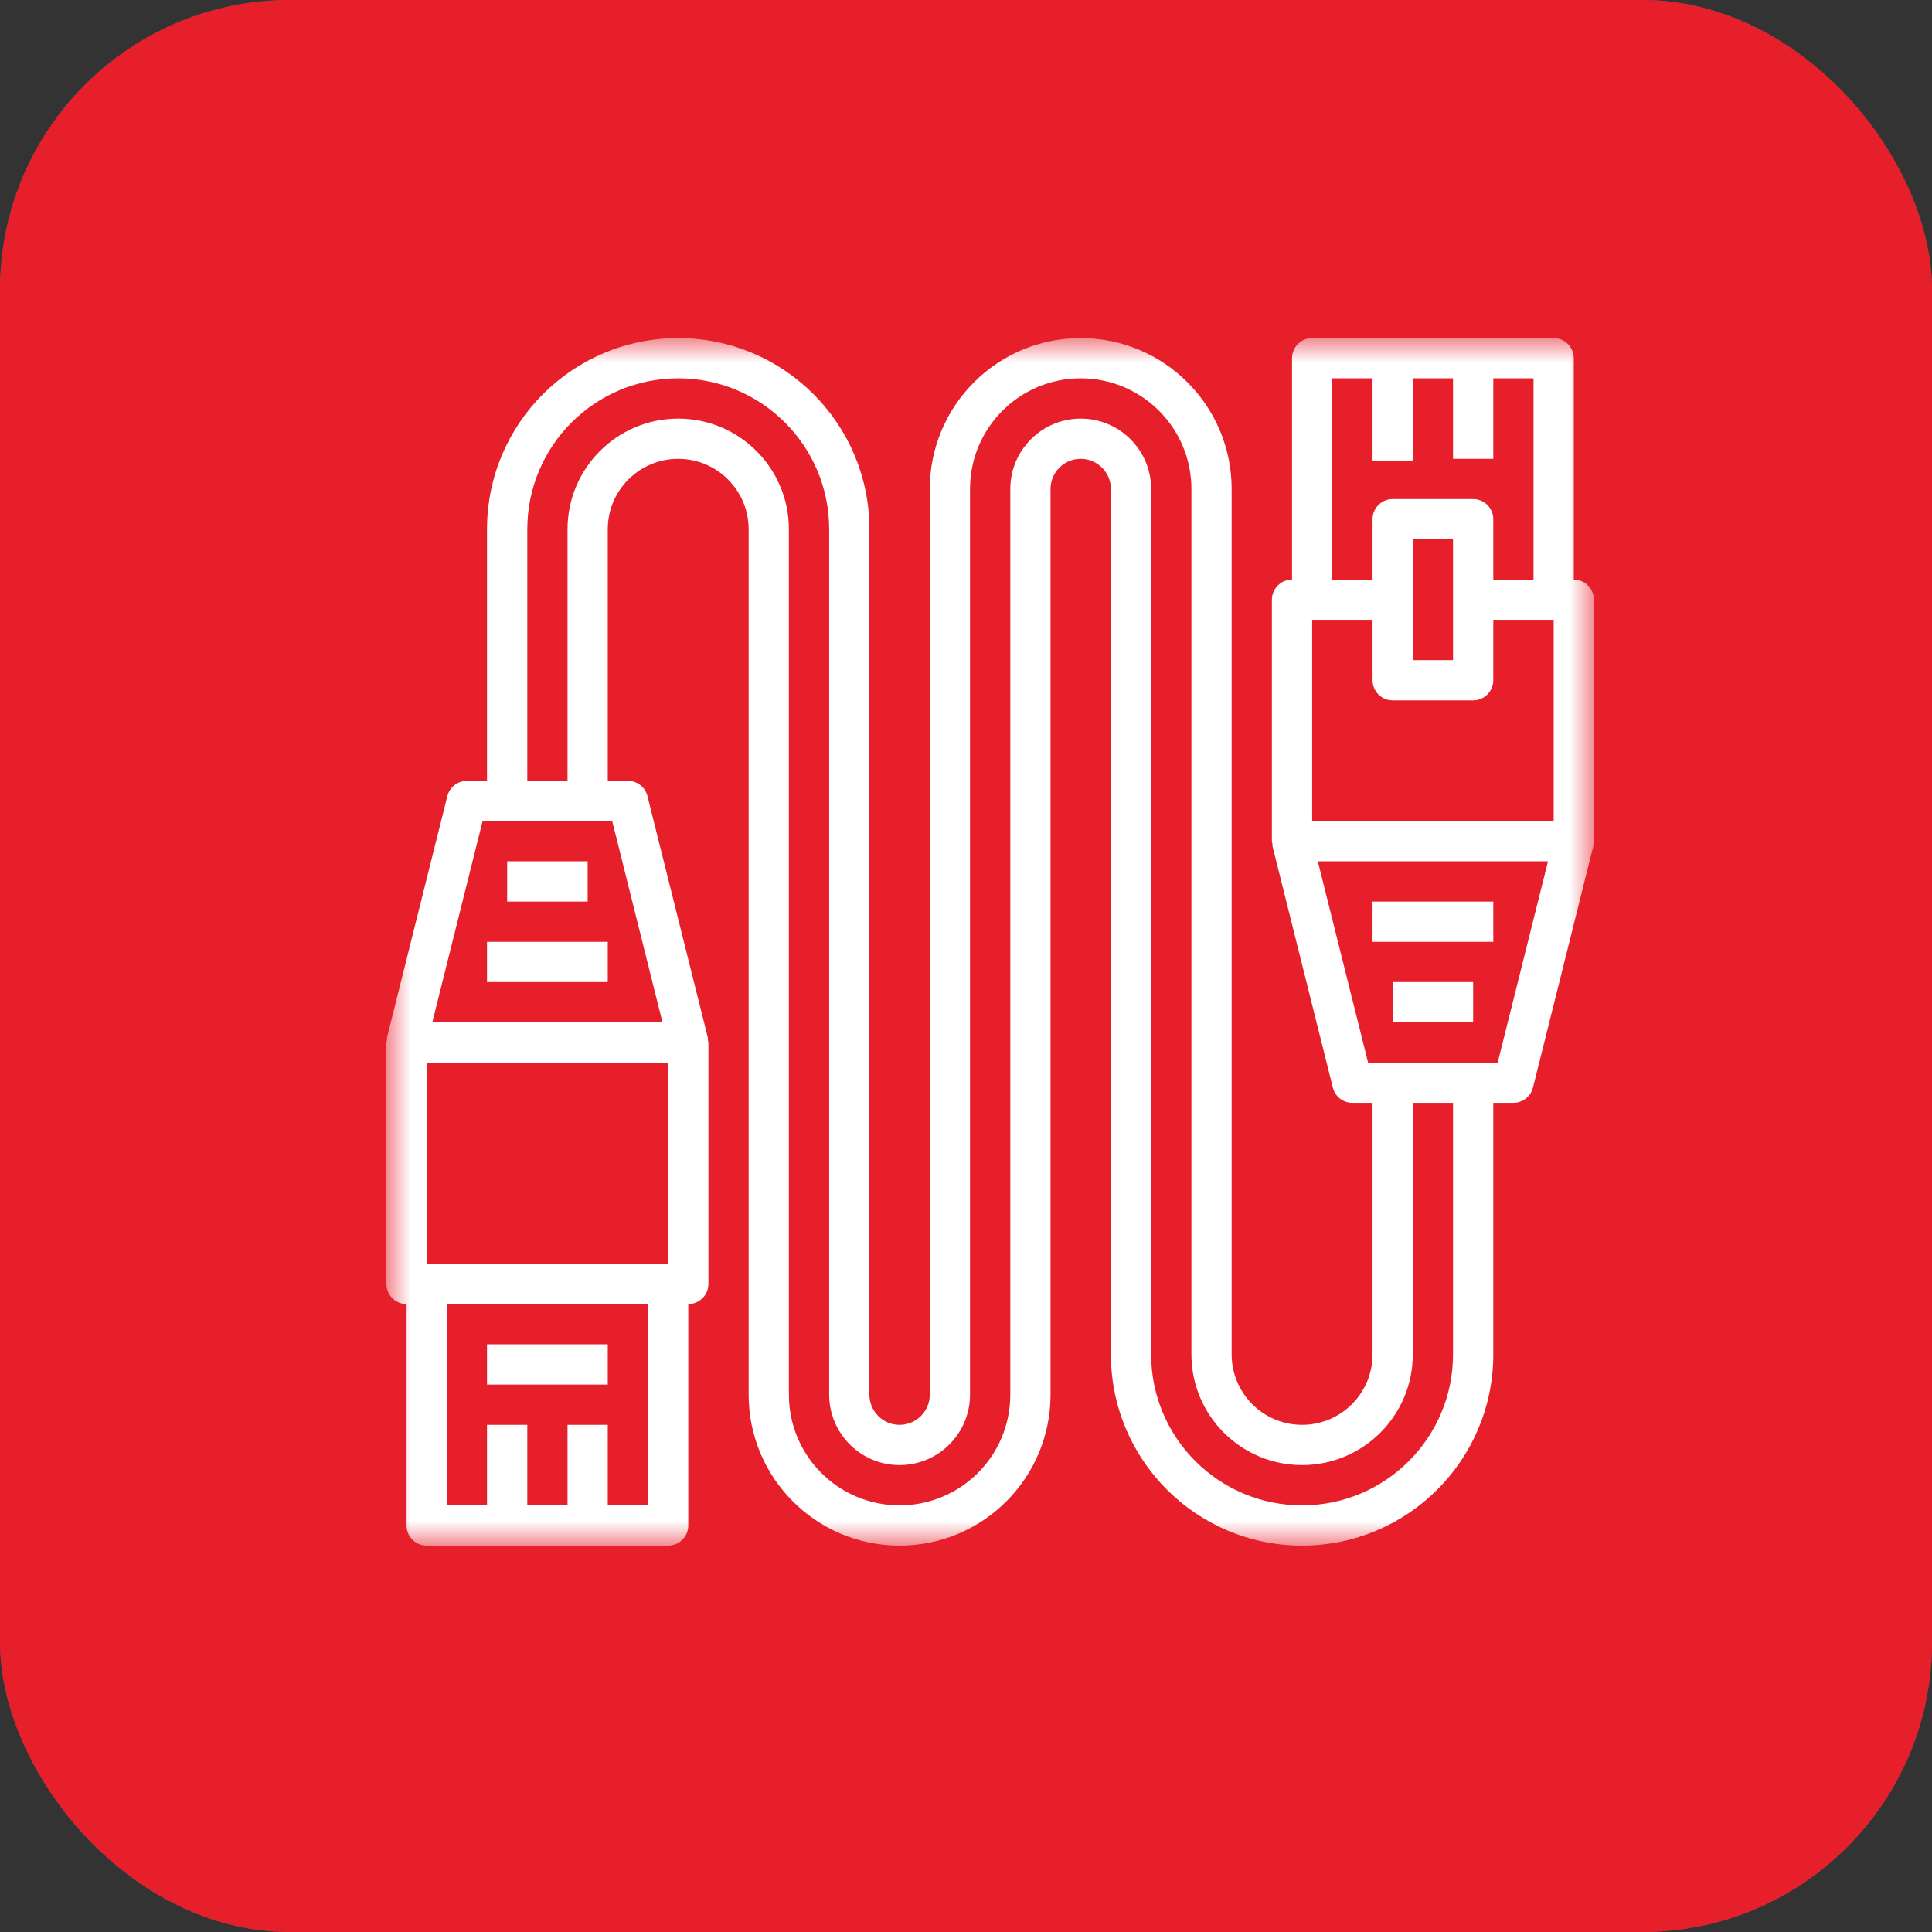 <svg width="40" height="40" viewBox="0 0 40 40" fill="none" xmlns="http://www.w3.org/2000/svg">
<rect x="0" y="0" width="40" height="40" fill="#333333" stroke="none"/>
<g clip-path="url(#clip0_2801_16734)">
<rect width="40" height="40" rx="6" fill="white" fill-opacity="0.1"/>
<rect x="-0.012" width="42.412" height="40" rx="6" fill="white" fill-opacity="0.1"/>
<rect width="42" height="40" fill="#E71F2A"/>
<mask id="mask0_2801_16734" style="mask-type:luminance" maskUnits="userSpaceOnUse" x="8" y="7" width="25" height="25">
<path d="M33 7H8V32H33V7Z" fill="white"/>
</mask>
<g mask="url(#mask0_2801_16734)">
<path d="M10.083 19.5H12.583V20.333H10.083V19.5Z" fill="white"/>
<path d="M32.583 12V7.417C32.583 7.187 32.397 7 32.167 7H27.167C26.937 7 26.75 7.187 26.75 7.417V12C26.52 12 26.333 12.187 26.333 12.417V17.417C26.336 17.437 26.34 17.456 26.345 17.475C26.347 17.489 26.343 17.504 26.345 17.517L27.595 22.517C27.641 22.703 27.808 22.834 28 22.833H28.417V28.042C28.417 28.847 27.764 29.5 26.958 29.5C26.153 29.5 25.5 28.847 25.5 28.042V10.125C25.5 8.399 24.101 7 22.375 7C20.649 7 19.25 8.399 19.25 10.125V28.875C19.25 29.22 18.97 29.5 18.625 29.5C18.28 29.5 18 29.22 18 28.875V10.958C18 8.772 16.228 7 14.042 7C11.856 7 10.083 8.772 10.083 10.958V16.167H9.667C9.476 16.167 9.309 16.297 9.262 16.482L8.012 21.482C8.009 21.496 8.012 21.511 8.012 21.524C8.007 21.543 8.003 21.563 8 21.583V26.583C8 26.813 8.187 27 8.417 27V31.583C8.417 31.813 8.603 32 8.833 32H13.833C14.063 32 14.25 31.813 14.25 31.583V27C14.48 27 14.667 26.813 14.667 26.583V21.583C14.664 21.563 14.66 21.544 14.655 21.525C14.653 21.511 14.658 21.496 14.655 21.483L13.405 16.483C13.359 16.297 13.192 16.166 13 16.167H12.583V10.958C12.583 10.153 13.236 9.5 14.042 9.5C14.847 9.5 15.5 10.153 15.5 10.958V28.875C15.5 30.601 16.899 32 18.625 32C20.351 32 21.75 30.601 21.75 28.875V10.125C21.75 9.78 22.03 9.5 22.375 9.5C22.72 9.5 23 9.78 23 10.125V28.042C23 30.228 24.772 32 26.958 32C29.144 32 30.917 30.228 30.917 28.042V22.833H31.333C31.524 22.833 31.691 22.703 31.738 22.518L32.988 17.518C32.991 17.504 32.988 17.489 32.988 17.476C32.993 17.457 32.997 17.437 33 17.417V12.417C33 12.187 32.813 12 32.583 12ZM27.167 12.833H28.417V14.083C28.417 14.313 28.603 14.5 28.833 14.5H30.5C30.73 14.5 30.917 14.313 30.917 14.083V12.833H32.167V17H27.167V12.833ZM30.083 13.667H29.25V11.167H30.083V13.667ZM27.583 7.833H28.417V9.535H29.25V7.833H30.083V9.5H30.917V7.833H31.75V12H30.917V10.75C30.917 10.52 30.73 10.333 30.5 10.333H28.833C28.603 10.333 28.417 10.52 28.417 10.75V12H27.583V7.833ZM13.833 26.167H8.833V22H13.833V26.167ZM13.417 31.167H12.583V29.5H11.75V31.167H10.917V29.5H10.083V31.167H9.25V27H13.417V31.167ZM13.716 21.167H8.95L9.992 17H12.675L13.716 21.167ZM30.083 28.042C30.083 29.767 28.684 31.167 26.958 31.167C25.233 31.167 23.833 29.767 23.833 28.042V10.125C23.833 9.32 23.18 8.667 22.375 8.667C21.57 8.667 20.917 9.32 20.917 10.125V28.875C20.917 30.141 19.891 31.167 18.625 31.167C17.359 31.167 16.333 30.141 16.333 28.875V10.958C16.333 9.693 15.307 8.667 14.042 8.667C12.776 8.667 11.75 9.693 11.75 10.958V16.167H10.917V10.958C10.917 9.232 12.316 7.833 14.042 7.833C15.768 7.833 17.167 9.232 17.167 10.958V28.875C17.167 29.68 17.82 30.333 18.625 30.333C19.43 30.333 20.083 29.68 20.083 28.875V10.125C20.083 8.859 21.109 7.833 22.375 7.833C23.641 7.833 24.667 8.859 24.667 10.125V28.042C24.667 29.307 25.693 30.333 26.958 30.333C28.224 30.333 29.25 29.307 29.25 28.042V22.833H30.083V28.042ZM31.008 22H28.325L27.284 17.833H32.05L31.008 22Z" fill="white"/>
<path d="M28.417 18.667H30.917V19.5H28.417V18.667Z" fill="white"/>
<path d="M28.833 20.333H30.5V21.167H28.833V20.333Z" fill="white"/>
<path d="M10.083 27.833H12.583V28.667H10.083V27.833Z" fill="white"/>
<path d="M10.5 17.833H12.167V18.667H10.5V17.833Z" fill="white"/>
</g>
</g>
<defs>
<clipPath id="clip0_2801_16734">
<rect width="40" height="40" rx="6" fill="white"/>
</clipPath>
</defs>
</svg>
